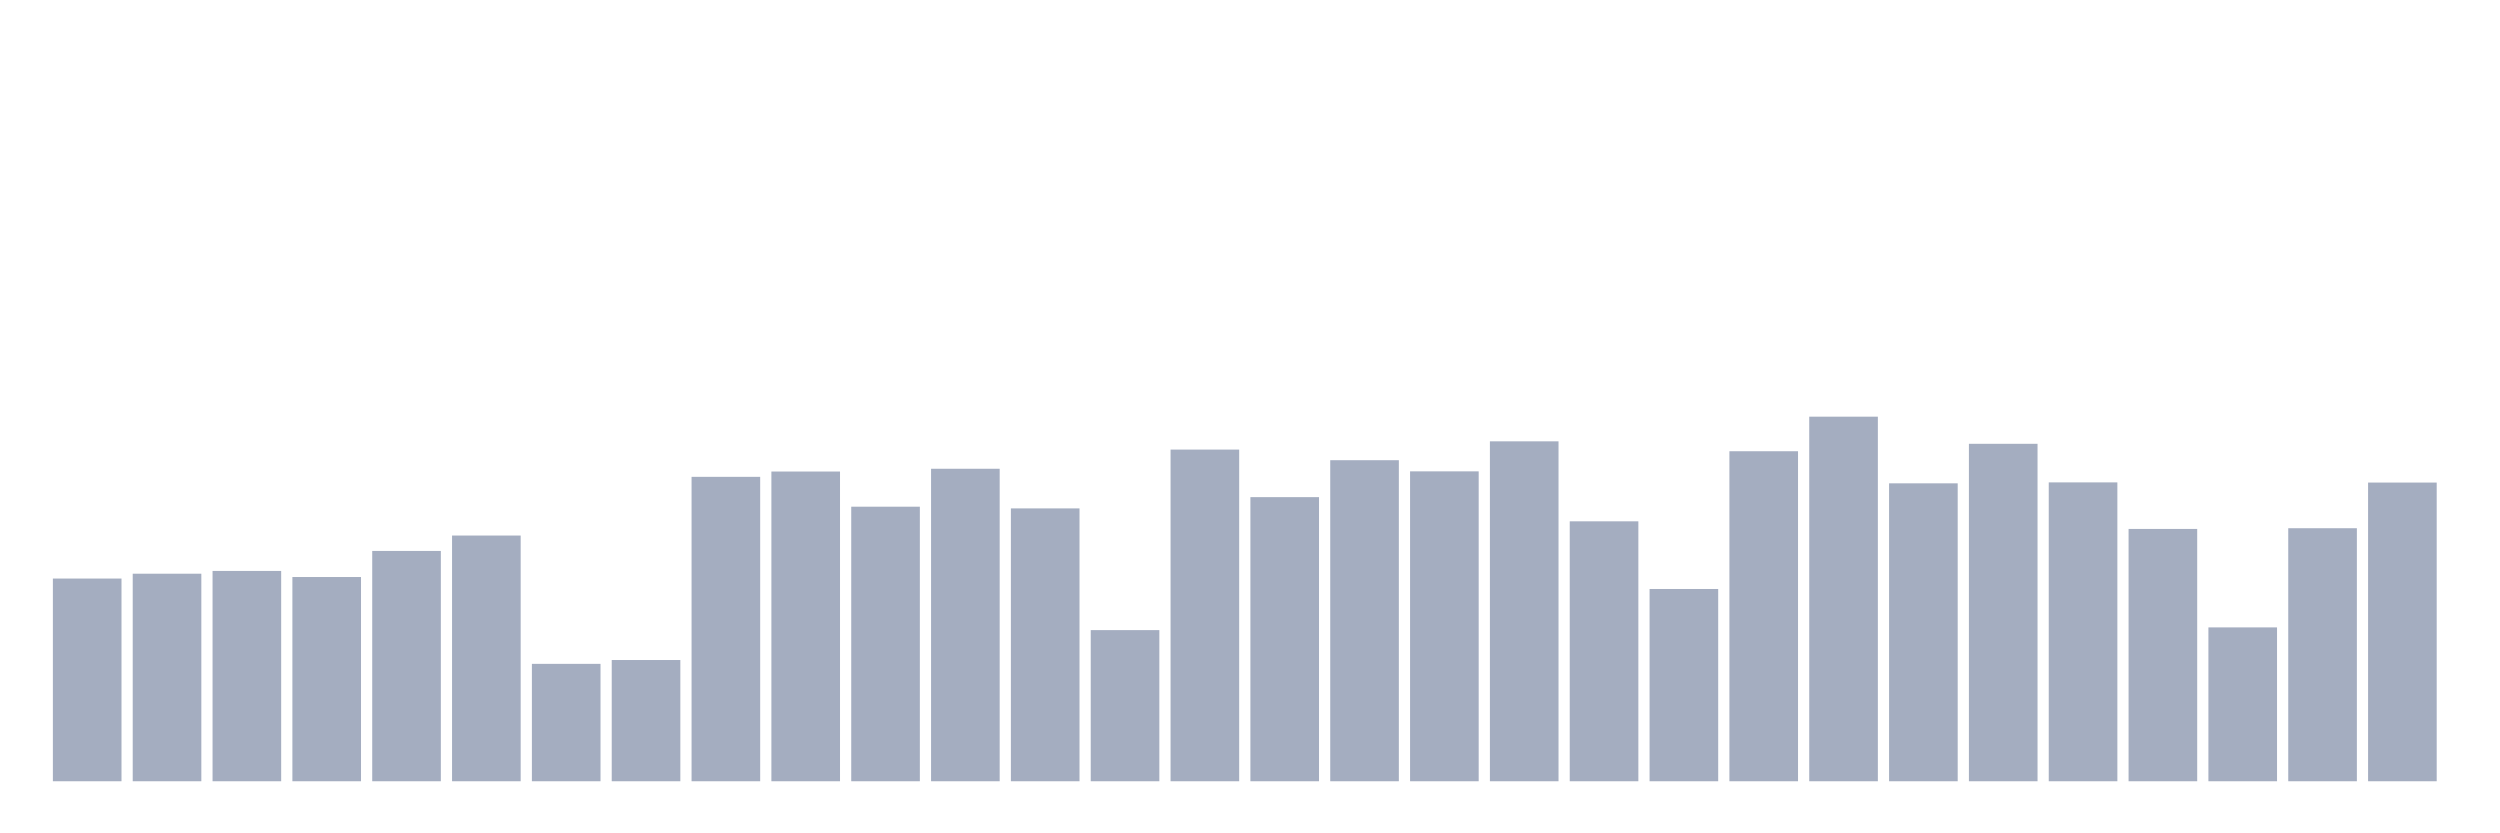 <svg xmlns="http://www.w3.org/2000/svg" viewBox="0 0 480 160"><g transform="translate(10,10)"><rect class="bar" x="0.153" width="13.175" y="101.081" height="38.919" fill="rgb(164,173,192)"></rect><rect class="bar" x="15.482" width="13.175" y="100.152" height="39.848" fill="rgb(164,173,192)"></rect><rect class="bar" x="30.81" width="13.175" y="99.62" height="40.38" fill="rgb(164,173,192)"></rect><rect class="bar" x="46.138" width="13.175" y="100.786" height="39.214" fill="rgb(164,173,192)"></rect><rect class="bar" x="61.466" width="13.175" y="95.78" height="44.22" fill="rgb(164,173,192)"></rect><rect class="bar" x="76.794" width="13.175" y="92.824" height="47.176" fill="rgb(164,173,192)"></rect><rect class="bar" x="92.123" width="13.175" y="117.46" height="22.54" fill="rgb(164,173,192)"></rect><rect class="bar" x="107.451" width="13.175" y="116.723" height="23.277" fill="rgb(164,173,192)"></rect><rect class="bar" x="122.779" width="13.175" y="81.553" height="58.447" fill="rgb(164,173,192)"></rect><rect class="bar" x="138.107" width="13.175" y="80.534" height="59.466" fill="rgb(164,173,192)"></rect><rect class="bar" x="153.436" width="13.175" y="87.285" height="52.715" fill="rgb(164,173,192)"></rect><rect class="bar" x="168.764" width="13.175" y="80.002" height="59.998" fill="rgb(164,173,192)"></rect><rect class="bar" x="184.092" width="13.175" y="87.613" height="52.387" fill="rgb(164,173,192)"></rect><rect class="bar" x="199.42" width="13.175" y="110.981" height="29.019" fill="rgb(164,173,192)"></rect><rect class="bar" x="214.748" width="13.175" y="76.32" height="63.68" fill="rgb(164,173,192)"></rect><rect class="bar" x="230.077" width="13.175" y="85.45" height="54.55" fill="rgb(164,173,192)"></rect><rect class="bar" x="245.405" width="13.175" y="78.359" height="61.641" fill="rgb(164,173,192)"></rect><rect class="bar" x="260.733" width="13.175" y="80.5" height="59.5" fill="rgb(164,173,192)"></rect><rect class="bar" x="276.061" width="13.175" y="74.735" height="65.265" fill="rgb(164,173,192)"></rect><rect class="bar" x="291.39" width="13.175" y="90.094" height="49.906" fill="rgb(164,173,192)"></rect><rect class="bar" x="306.718" width="13.175" y="103.086" height="36.914" fill="rgb(164,173,192)"></rect><rect class="bar" x="322.046" width="13.175" y="76.638" height="63.362" fill="rgb(164,173,192)"></rect><rect class="bar" x="337.374" width="13.175" y="70" height="70" fill="rgb(164,173,192)"></rect><rect class="bar" x="352.702" width="13.175" y="82.799" height="57.201" fill="rgb(164,173,192)"></rect><rect class="bar" x="368.031" width="13.175" y="75.21" height="64.79" fill="rgb(164,173,192)"></rect><rect class="bar" x="383.359" width="13.175" y="82.618" height="57.382" fill="rgb(164,173,192)"></rect><rect class="bar" x="398.687" width="13.175" y="91.555" height="48.445" fill="rgb(164,173,192)"></rect><rect class="bar" x="414.015" width="13.175" y="110.46" height="29.54" fill="rgb(164,173,192)"></rect><rect class="bar" x="429.344" width="13.175" y="91.419" height="48.581" fill="rgb(164,173,192)"></rect><rect class="bar" x="444.672" width="13.175" y="82.652" height="57.348" fill="rgb(164,173,192)"></rect></g></svg>